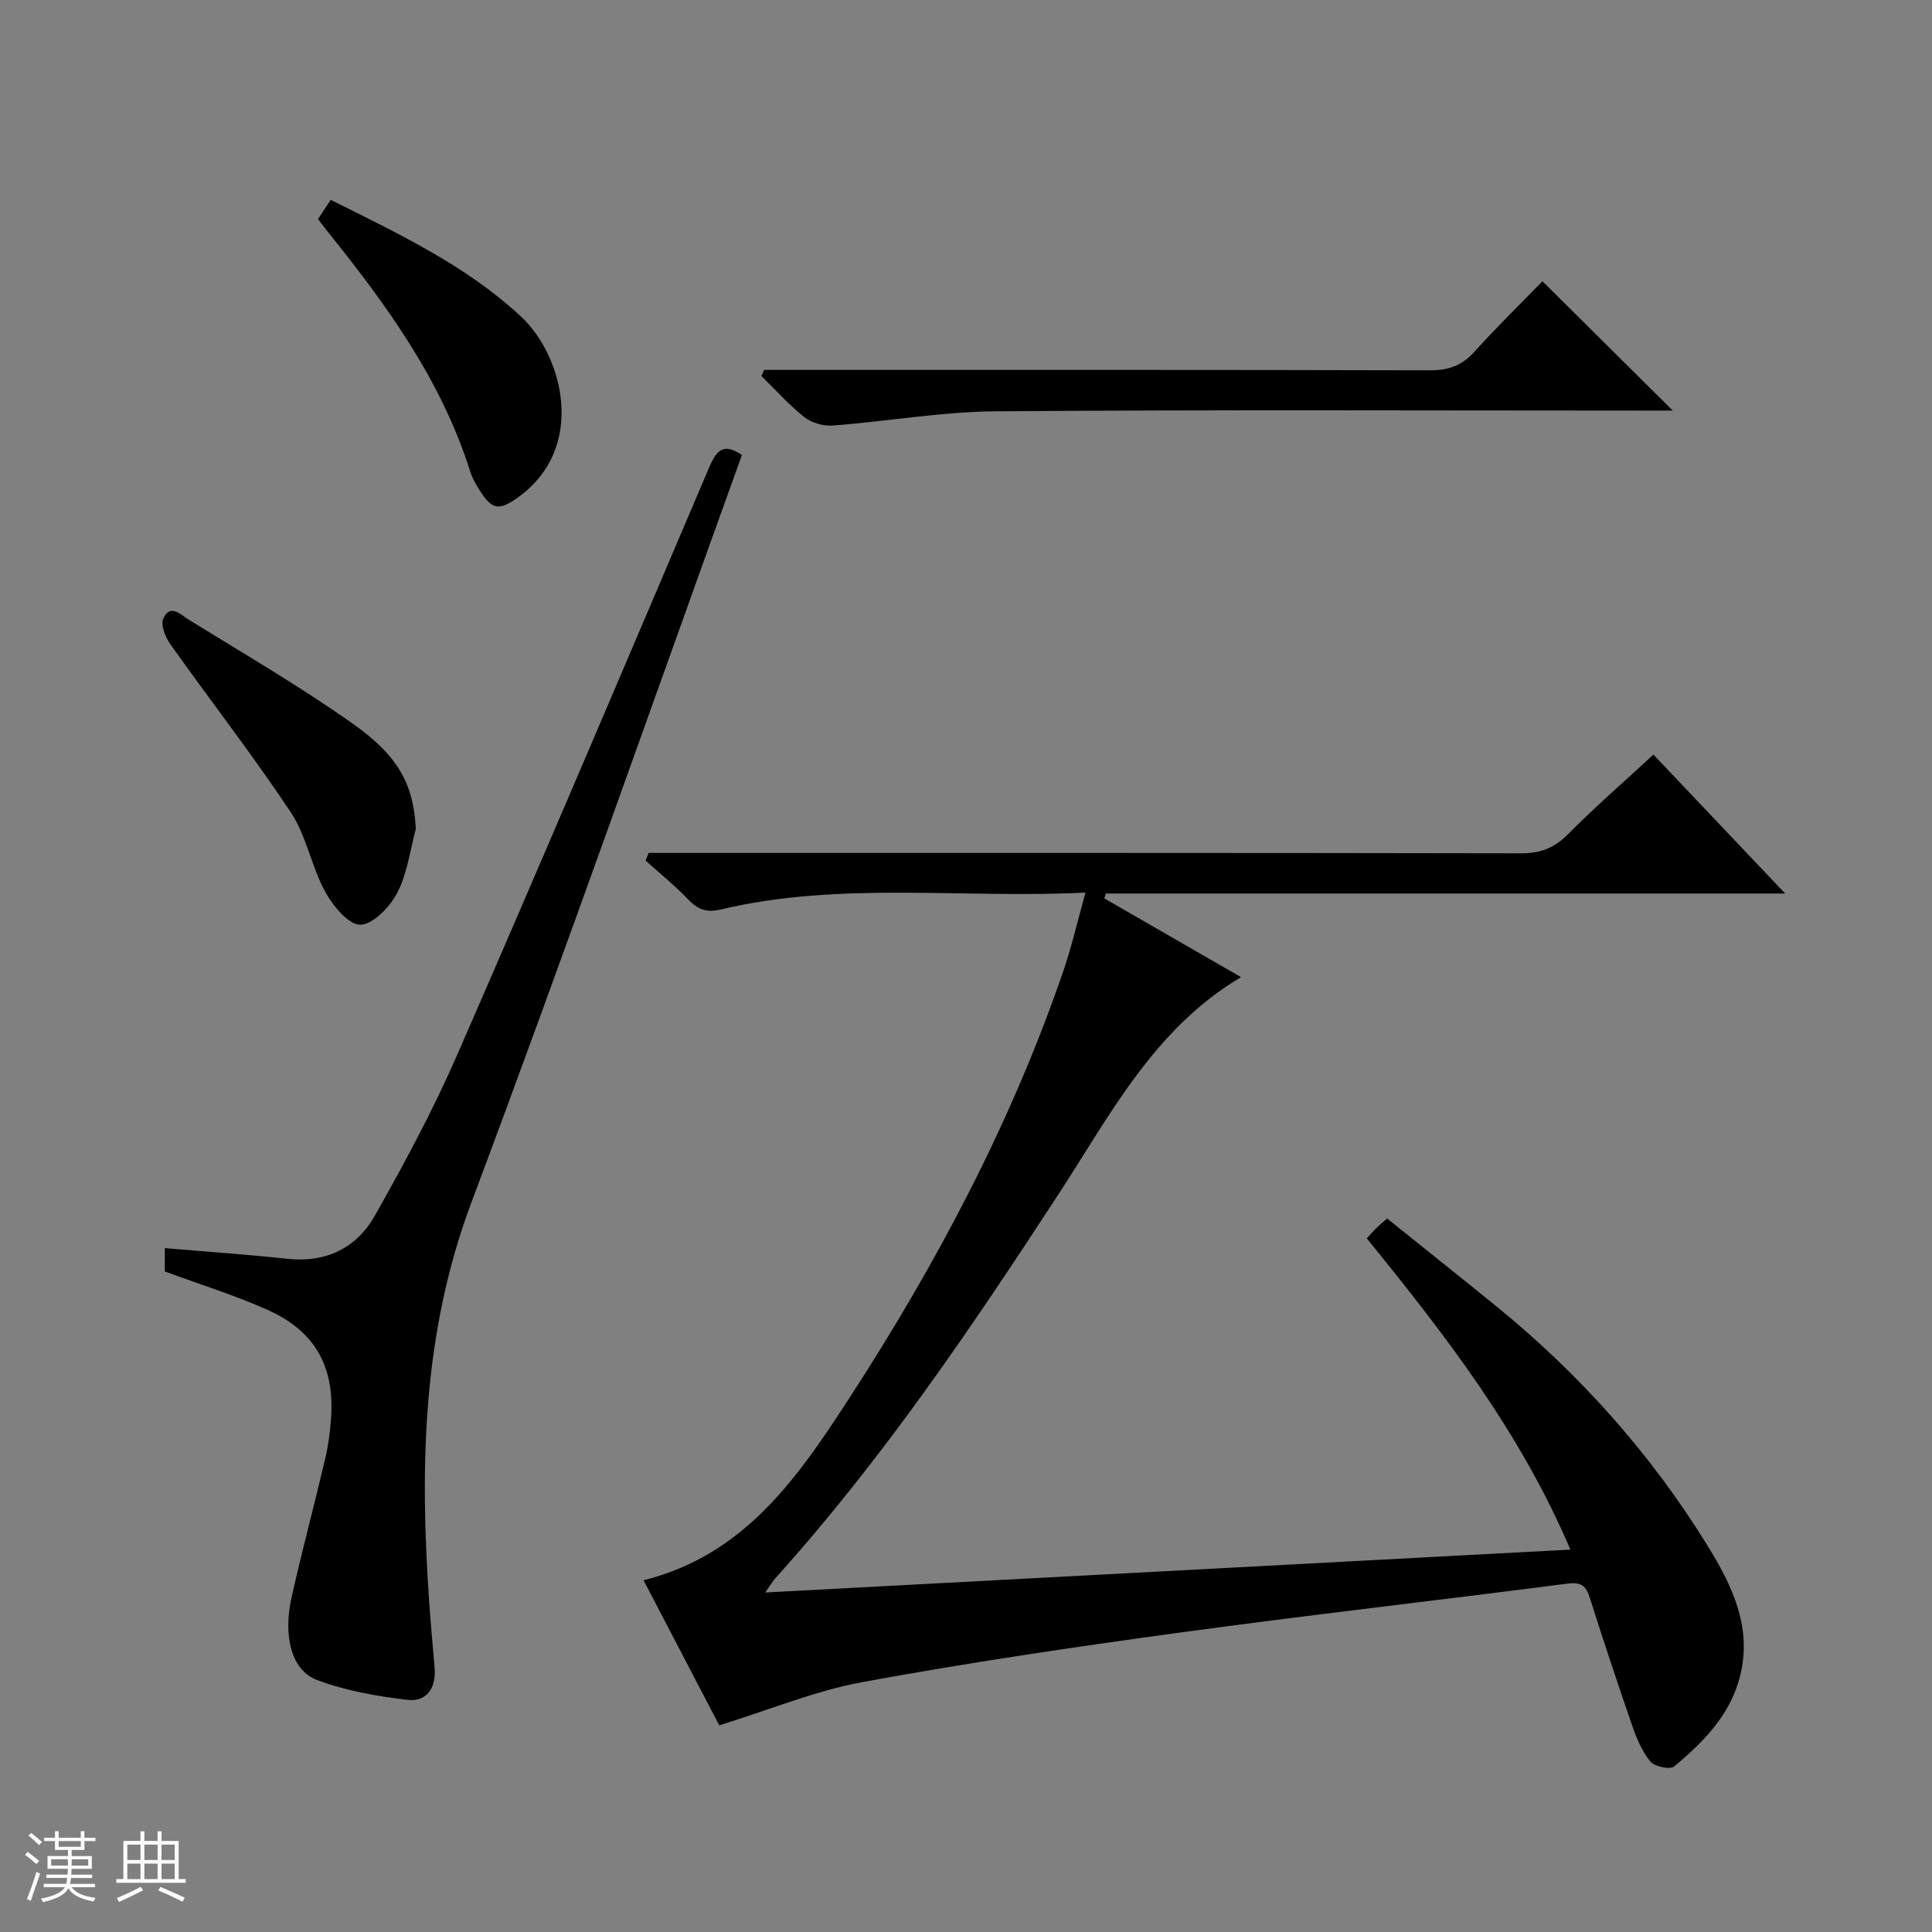 <svg enable-background="new 0 0 400 400" viewBox="0 0 400 400" xmlns="http://www.w3.org/2000/svg"><rect x="0" y="0" width="400" height="400" fill="#808080" stroke="none"/><path d="m5.17 384 .56-.58c.85.61 1.65 1.24 2.4 1.87l-.59.64c-.84-.73-1.63-1.38-2.37-1.93m1.22 9.53-.82-.34c.71-1.76 1.37-3.64 1.98-5.63.24.13.5.25.76.36-.6 1.67-1.24 3.54-1.92 5.61m-.5-13.5.57-.54c.56.44 1.31 1.06 2.26 1.87l-.64.64c-.68-.66-1.41-1.32-2.19-1.97m3.25.46h2.24v-1.36h.77v1.36h4.57v-1.36h.76v1.36h2.28v.69h-2.28v1.84h-2.64v1.26h4.18v2.64h-4.21c0 .45-.02.86-.05 1.21h4.32v.69h-4.38c-.04.34-.1.75-.19 1.22h5.15v.69h-4.82c.87 1.19 2.51 1.92 4.93 2.19-.17.31-.3.57-.37.76-2.77-.49-4.52-1.41-5.26-2.76-.56 1.26-2.3 2.23-5.24 2.9-.12-.24-.26-.48-.43-.72 2.73-.55 4.38-1.34 4.96-2.38h-4.38v-.69h4.65c.1-.38.17-.79.21-1.22h-4.32v-.69h4.4c.03-.34.05-.75.05-1.21h-4.2v-2.64h4.23v-1.26h-2.69v-1.84h-2.24zm1.46 4.46v1.29h3.45c.01-.4.02-.57.01-.53v-.32-.45h-3.46zm1.55-2.59h4.57v-1.19h-4.57zm6.11 2.59h-3.42v.77c-.01.19-.01.37-.02.53h3.44z" fill="#fafbfc"/><path d="m32.63 379.16h.82v1.98h3.54v7.89h1.46v.78h-14.37v-.78h1.46v-7.89h3.54v-1.98h.82v1.98h2.73zm-3.49 11.48.5.73c-1.61.82-3.28 1.63-5 2.41-.13-.27-.28-.55-.44-.82 1.75-.72 3.4-1.49 4.94-2.32m-2.78-5.55h2.73v-3.18h-2.73zm0 3.95h2.73v-3.2h-2.73zm3.54-3.95h2.73v-3.18h-2.73zm0 3.95h2.73v-3.2h-2.73zm7.89 4.68c-1.84-.92-3.51-1.7-5.02-2.32l.45-.73c1.89.8 3.57 1.55 5.04 2.23zm-1.62-11.81h-2.73v3.18h2.73zm-2.73 7.13h2.73v-3.2h-2.73v3.19z" fill="#fafbfc"/><g fill="#000001"><path d="m148.91 357.21c-4.82-9.24-10.18-19.52-15.67-30.04 20.89-5.18 31.93-21.29 42.43-37.44 18.16-27.94 33.74-57.27 44.56-88.93 1.7-4.98 2.87-10.14 4.51-16-25.73 1.28-50.79-2.37-75.43 3.48-3.13.74-4.85.01-6.87-2.1-2.73-2.86-5.84-5.35-8.78-8.01.21-.53.42-1.05.63-1.58h5.61c58.33 0 116.67-.03 175 .08 3.97.01 6.85-1.05 9.67-3.89 5.6-5.65 11.62-10.88 17.75-16.55 9 9.48 17.74 18.7 27.28 28.76-47.64 0-94.15 0-140.66 0-.1.34-.2.67-.3 1.01 9.4 5.42 18.81 10.84 28.3 16.31-18 10.65-27.14 28.63-37.84 45.02-18.03 27.63-36.45 54.9-58.6 79.46-.41.45-.72 1-2.07 2.92 56.11-2.99 110.97-5.91 166.7-8.88-10.37-24.37-25.98-44.53-42.15-64.43.67-.74 1.2-1.37 1.78-1.95s1.22-1.11 2.42-2.18c7.6 6.11 15.25 12.18 22.82 18.35 17.18 14.01 31.78 30.38 43.42 49.22 5.17 8.36 9.59 17.25 6.69 27.75-2.15 7.8-7.6 13.19-13.47 18.13-.85.71-4.06.05-4.94-1.01-1.74-2.1-2.87-4.83-3.78-7.47-3.05-8.78-5.96-17.61-8.78-26.46-.79-2.49-1.81-3.27-4.63-2.91-26.84 3.48-53.74 6.52-80.55 10.18-21.87 2.99-43.72 6.22-65.41 10.21-9.79 1.81-19.21 5.73-29.64 8.95z"/><path d="m153.6 94.22c-18.64 51.69-36.75 103.42-56 154.73-10.2 27.17-10.7 54.86-8.72 83.05.31 4.47.75 8.93 1.11 13.4.32 4.06-1.65 7.01-5.6 6.54-6.34-.75-12.82-1.87-18.76-4.12-5.32-2.01-7.07-9.1-5.24-17.23 2.15-9.55 4.69-19.01 6.93-28.54.64-2.73 1.02-5.56 1.22-8.36.75-10.71-3.24-18.02-13.05-22.45-6.78-3.06-13.95-5.26-21.37-8 0-1.21 0-2.96 0-4.83 8.55.73 16.96 1.3 25.33 2.21 8.04.87 14.35-2.22 18.15-8.92 6.12-10.82 12.05-21.84 17.02-33.22 17.61-40.34 34.81-80.85 52.05-121.35 1.48-3.48 2.82-5.79 6.93-2.91z"/><path d="m158.22 76.59h5.93c43.97 0 87.94-.04 131.91.08 3.8.01 6.59-.96 9.16-3.8 4.68-5.18 9.68-10.07 14.13-14.64 9.16 9.09 17.95 17.81 26.98 26.78-1.42 0-3.14 0-4.85 0-45.13 0-90.27-.21-135.4.15-11.22.09-22.42 2.09-33.65 2.94-1.94.15-4.39-.54-5.9-1.74-3.21-2.53-5.96-5.65-8.9-8.53.19-.42.39-.83.59-1.24z"/><path d="m86.1 171.6c-1.21 4.45-1.76 9.23-3.84 13.22-1.52 2.93-5.04 6.62-7.68 6.63-2.48.01-5.71-3.97-7.3-6.91-2.82-5.2-3.84-11.49-7.07-16.35-7.89-11.87-16.67-23.16-24.93-34.79-1.03-1.46-2.06-3.98-1.48-5.31 1.41-3.25 3.72-.75 5.29.22 11.44 7.07 23.1 13.84 34.06 21.6 9.73 6.89 12.47 12.9 12.95 21.69z"/><path d="m65.83 45.36c.8-1.2 1.6-2.41 2.65-3.98 13.97 6.99 28.06 13.59 39.42 24.19 8.68 8.1 13.57 27.01-.45 37.26-4.16 3.04-5.6 2.8-8.32-1.6-.69-1.12-1.37-2.3-1.76-3.54-5.99-19.08-17.54-34.85-29.86-50.15-.52-.66-1.02-1.33-1.68-2.18z"/></g></svg>